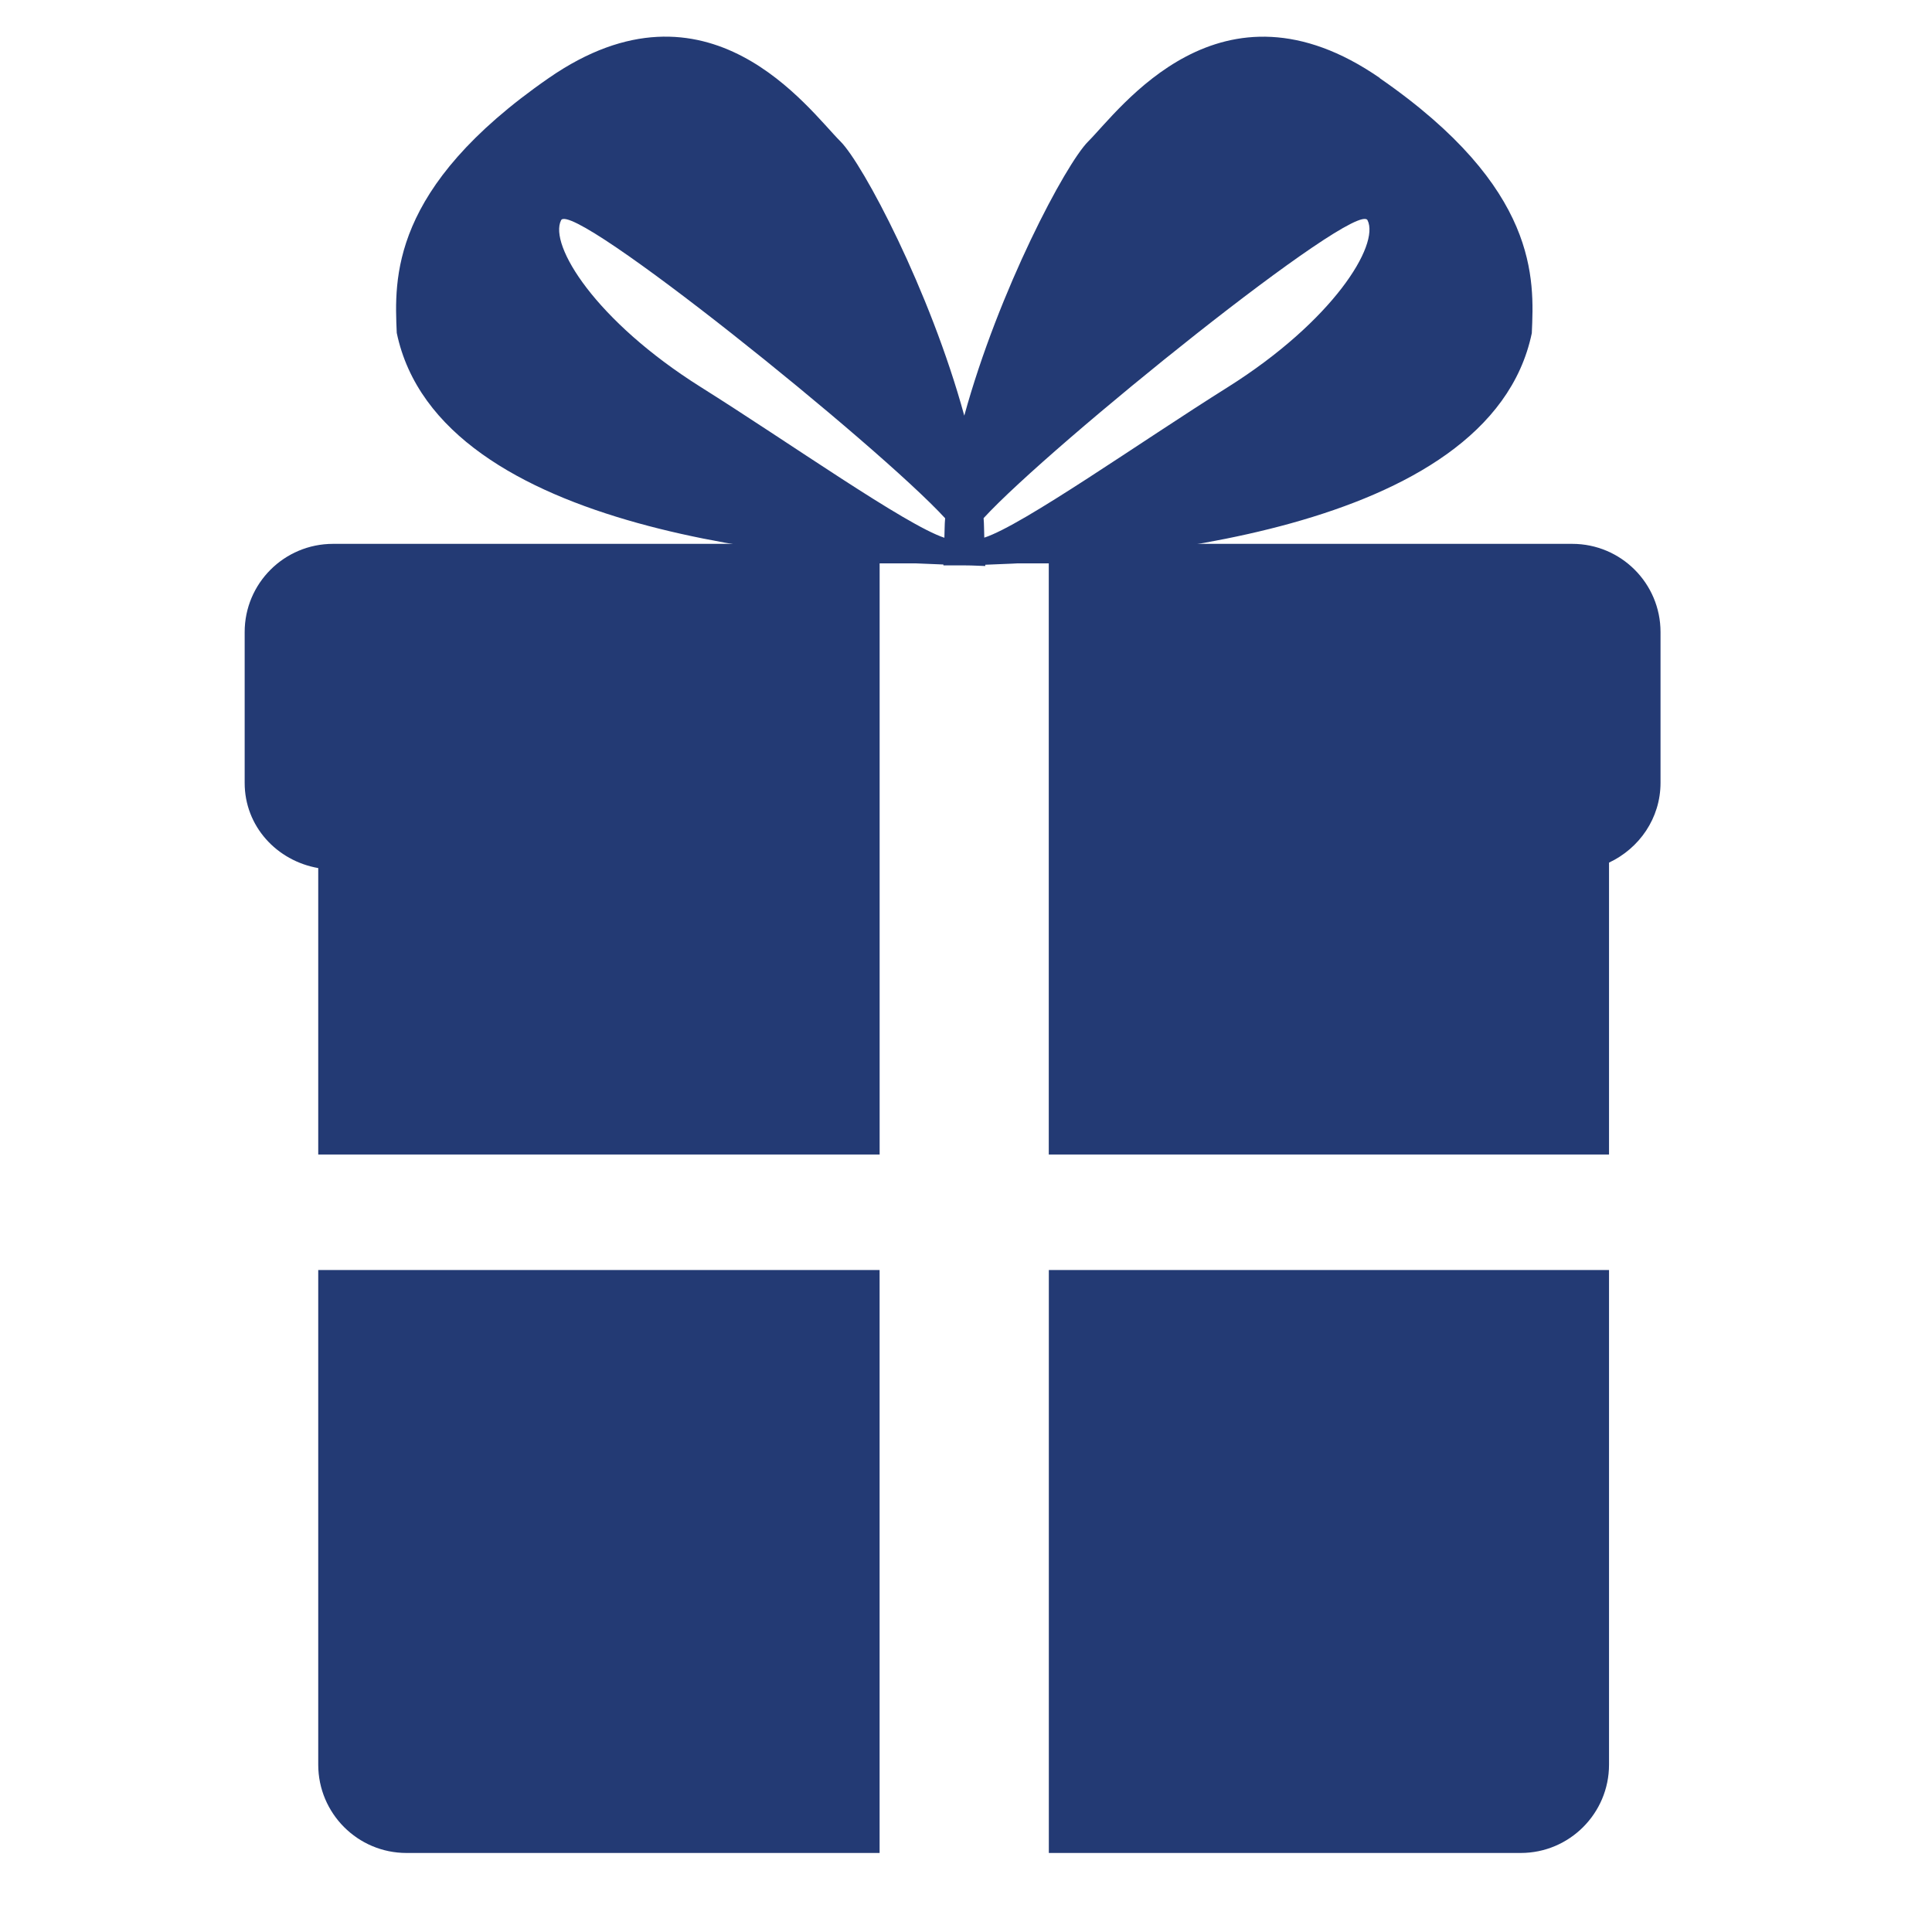 <?xml version="1.0" encoding="utf-8"?>
<!-- Generator: Adobe Illustrator 15.0.0, SVG Export Plug-In . SVG Version: 6.00 Build 0)  -->
<!DOCTYPE svg PUBLIC "-//W3C//DTD SVG 1.1//EN" "http://www.w3.org/Graphics/SVG/1.1/DTD/svg11.dtd">
<svg version="1.1" id="Layer_1" xmlns="http://www.w3.org/2000/svg" xmlns:xlink="http://www.w3.org/1999/xlink" x="0px" y="0px"
	 width="64px" height="64px" viewBox="0 0 64 64" enable-background="new 0 0 64 64" xml:space="preserve">
<g id="g2038">
	<path id="path2040" fill="#233A74" d="M45.709,2.584c-5.285-3.656-8.608,1.053-9.666,2.107c-0.742,0.747-2.957,4.915-4.1,9.078
		c-1.14-4.163-3.355-8.331-4.096-9.078c-1.06-1.054-4.384-5.767-9.667-2.107c-5.274,3.651-5.114,6.66-5.037,8.444
		c1.399,6.707,13.826,7.525,18.109,7.672c0.002,0.021,0,0.029,0,0.029c0.115,0,0.372,0,0.691,0c0.323,0,0.583,0.021,0.697,0.021
		c0,0-0.005-0.029,0-0.042c4.284-0.147,16.707-0.965,18.103-7.672c0.079-1.784,0.244-4.793-5.033-8.444 M23.217,12.824
		c-3.493-2.195-5.04-4.709-4.631-5.527c0.363-0.718,10.522,7.471,12.723,9.871c-0.021,0.223-0.015,0.424-0.025,0.646
		C30.006,17.395,26.126,14.65,23.217,12.824 M40.674,12.824c-2.91,1.826-6.786,4.57-8.068,4.986
		c-0.01-0.218-0.004-0.424-0.023-0.646c2.201-2.401,12.36-10.589,12.719-9.867C45.709,8.111,44.162,10.629,40.674,12.824"/>
	<path id="path2042" fill="#233A74" d="M10.542,28.756v9.489h18.597V18.662h5.603v19.583h18.559v-9.67
		c1.001-0.47,1.706-1.469,1.706-2.644v-4.994c0-1.612-1.309-2.921-2.924-2.921H11.032c-1.618,0-2.927,1.309-2.927,2.921v4.994
		C8.102,27.371,9.17,28.517,10.542,28.756"/>
	<path id="path2044" fill="#233A74" d="M34.744,42.071v19.311h15.632c1.615,0,2.925-1.313,2.925-2.925V42.071H34.744L34.744,42.071z
		"/>
	<path id="path2046" fill="#233A74" d="M10.542,42.071v16.386c0,1.611,1.306,2.925,2.923,2.925h15.673V42.071H10.542z"/>
</g>
</svg>
